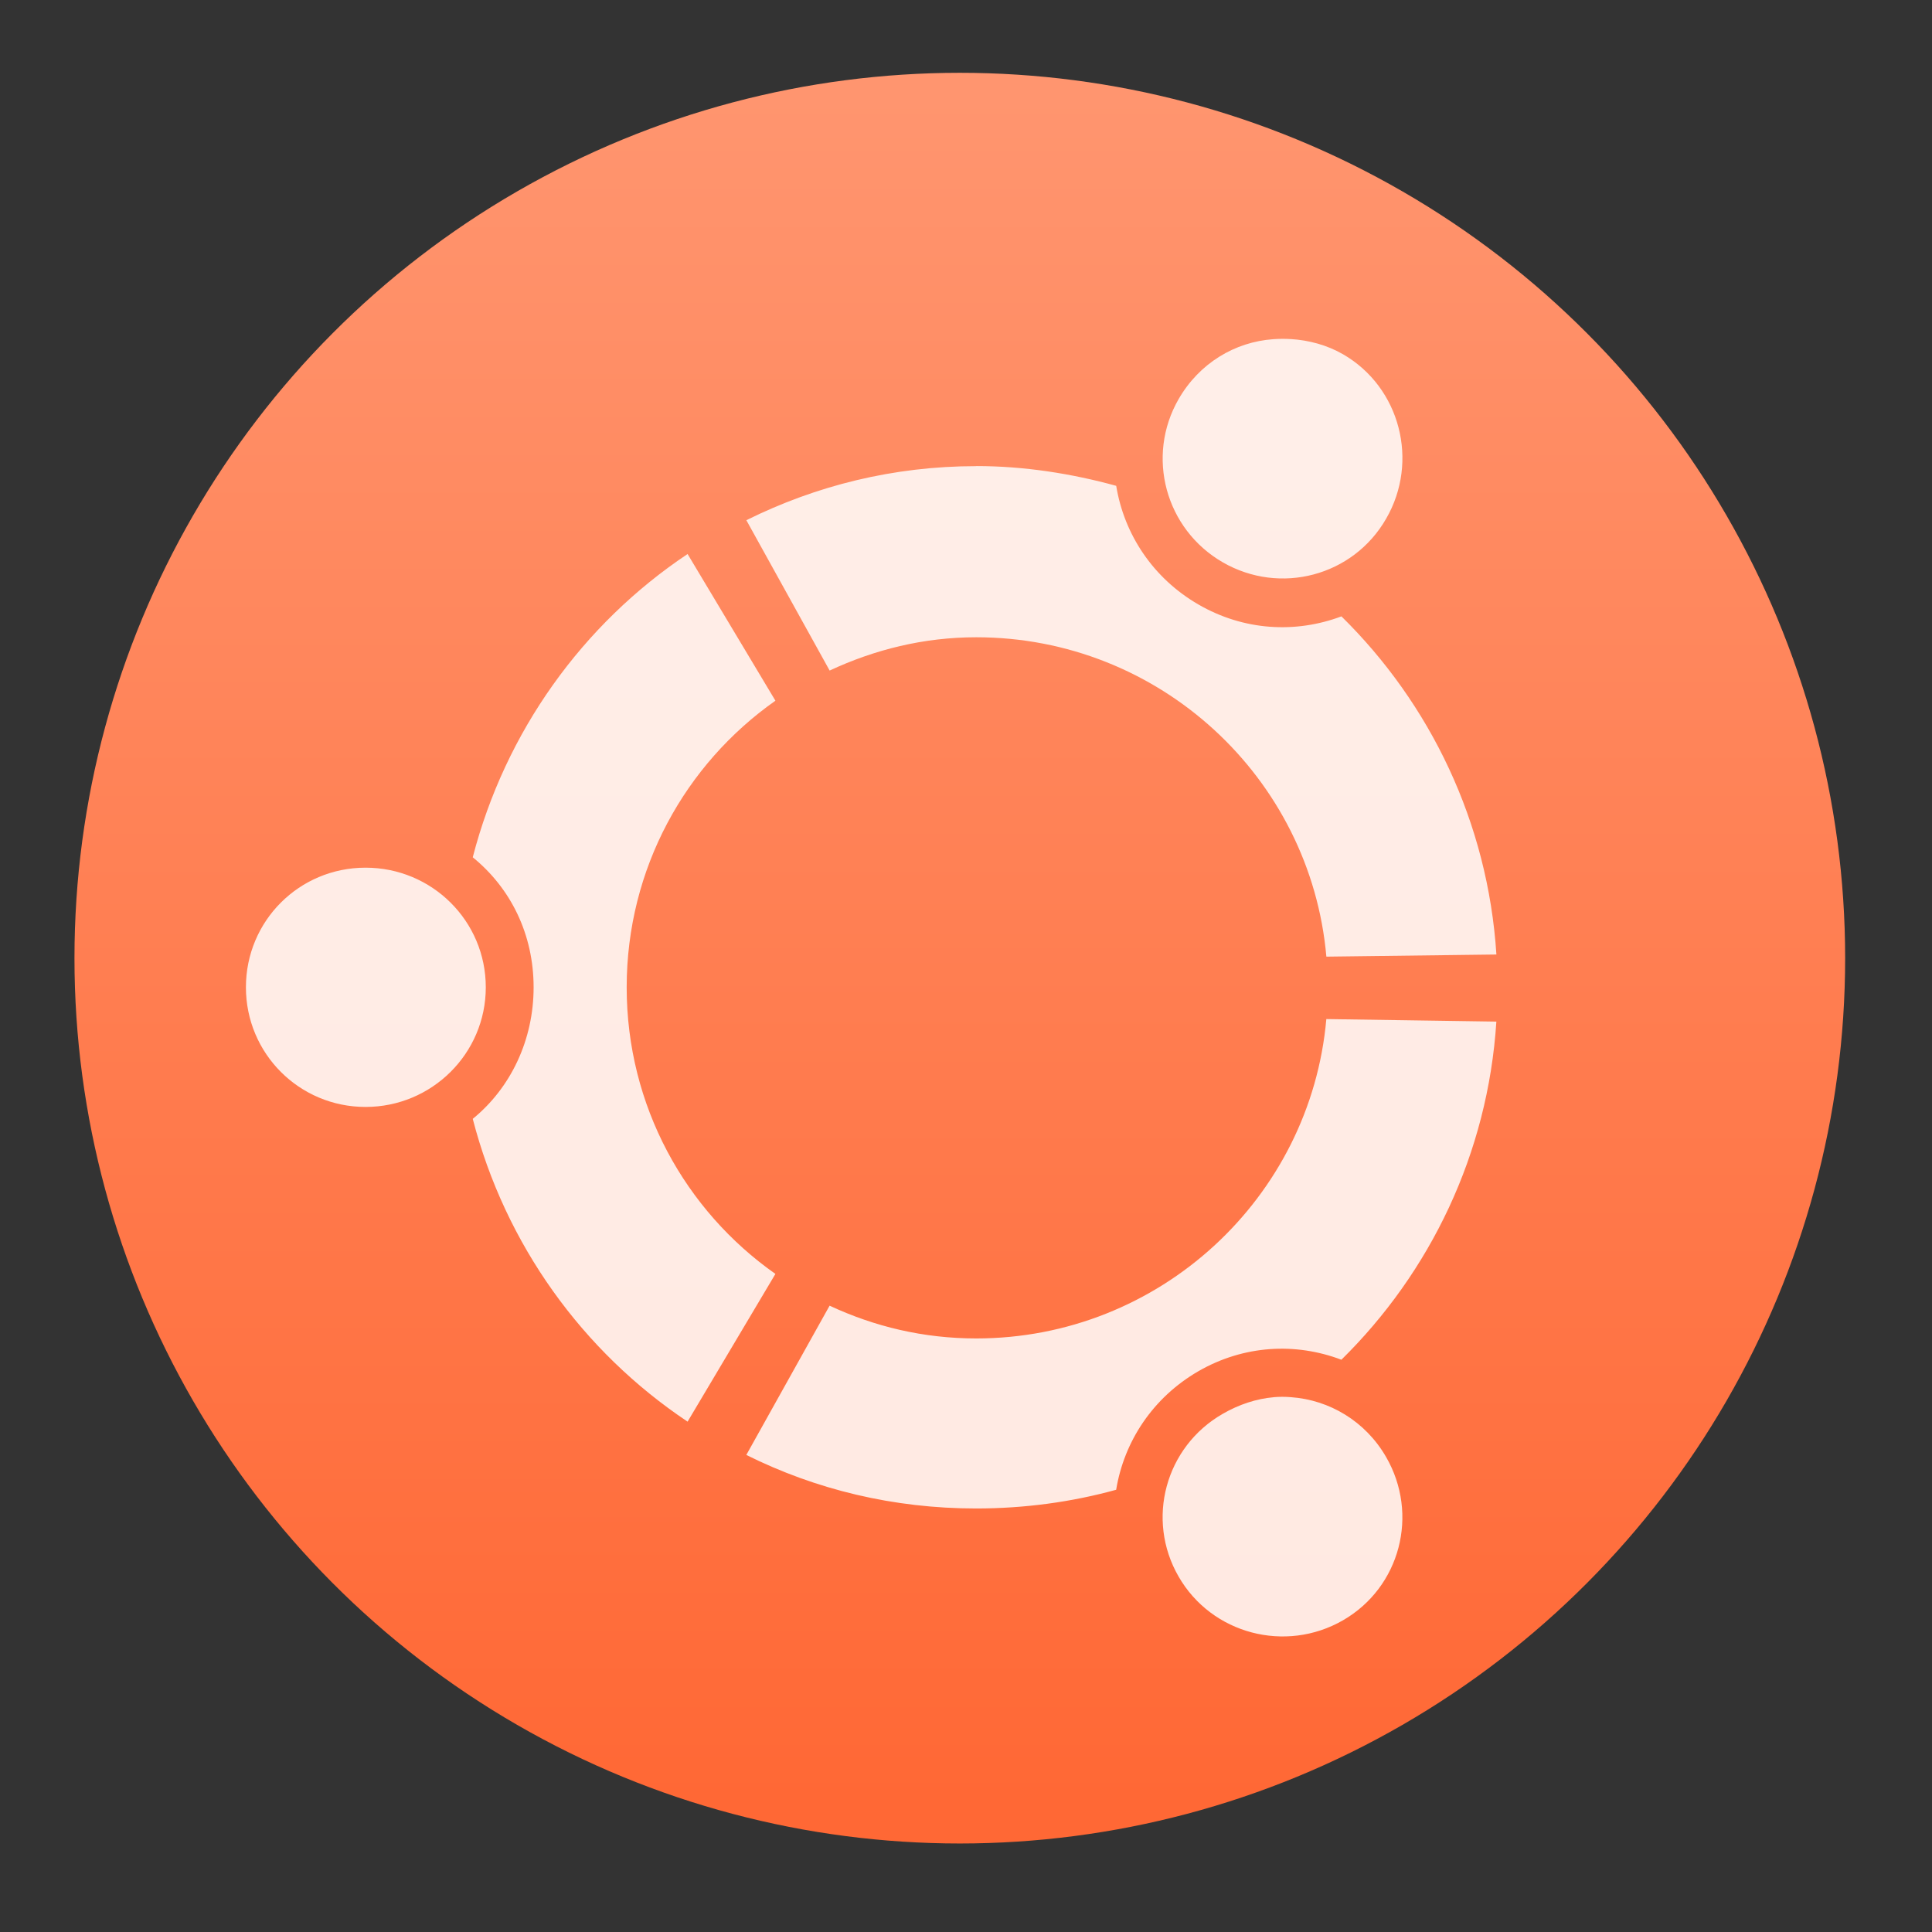 <?xml version="1.0" encoding="UTF-8"?>
<svg id="svg5453" version="1.1" viewBox="0 0 48 48" xmlns="http://www.w3.org/2000/svg" xmlns:osb="http://www.openswatchbook.org/uri/2009/osb" xmlns:xlink="http://www.w3.org/1999/xlink">
 <rect x="0" y="0" width="48" height="48" fill="#333333" stroke="none"/>
 <defs id="defs5455">
  <linearGradient id="linearGradient3426" x1="399.571" x2="399.571" y1="545.798" y2="517.798" gradientUnits="userSpaceOnUse">
   <stop id="stop4234-0" style="stop-color:#3889e9" offset="0"/>
   <stop id="stop4236" style="stop-color:#5ea5fb" offset="1"/>
  </linearGradient>
  <linearGradient id="linearGradient4181" x1="399.994" x2="399.994" y1="545.139" y2="518.139" gradientUnits="userSpaceOnUse">
   <stop id="stop4503" style="stop-color:#ff6835" offset="0"/>
   <stop id="stop4505" style="stop-color:#ff956f" offset="1"/>
  </linearGradient>
  <style id="current-color-scheme" type="text/css">.ColorScheme-Text {
        color:#31363b;
      }
      .ColorScheme-Background{
        color:#eff0f1;
      }
      .ColorScheme-ViewText {
        color:#31363b;
      }
      .ColorScheme-ViewBackground{
        color:#fcfcfc;
      }
      .ColorScheme-ViewHover {
        color:#3daee9;
      }
      .ColorScheme-ViewFocus{
        color:#3daee9;
      }
      .ColorScheme-ButtonText {
        color:#31363b;
      }
      .ColorScheme-ButtonBackground{
        color:#eff0f1;
      }
      .ColorScheme-ButtonHover {
        color:#3daee9;
      }
      .ColorScheme-ButtonFocus{
        color:#3daee9;
      }</style>
  <style id="current-color-scheme-8" type="text/css">.ColorScheme-Text {
        color:#31363b;
      }
      .ColorScheme-Background{
        color:#eff0f1;
      }
      .ColorScheme-ViewText {
        color:#31363b;
      }
      .ColorScheme-ViewBackground{
        color:#fcfcfc;
      }
      .ColorScheme-ViewHover {
        color:#3daee9;
      }
      .ColorScheme-ViewFocus{
        color:#3daee9;
      }
      .ColorScheme-ButtonText {
        color:#31363b;
      }
      .ColorScheme-ButtonBackground{
        color:#eff0f1;
      }
      .ColorScheme-ButtonHover {
        color:#3daee9;
      }
      .ColorScheme-ButtonFocus{
        color:#3daee9;
      }</style>
  <style id="current-color-scheme-7" type="text/css">.ColorScheme-Text {
        color:#31363b;
      }
      .ColorScheme-Background{
        color:#eff0f1;
      }
      .ColorScheme-ViewText {
        color:#31363b;
      }
      .ColorScheme-ViewBackground{
        color:#fcfcfc;
      }
      .ColorScheme-ViewHover {
        color:#3daee9;
      }
      .ColorScheme-ViewFocus{
        color:#3daee9;
      }
      .ColorScheme-ButtonText {
        color:#31363b;
      }
      .ColorScheme-ButtonBackground{
        color:#eff0f1;
      }
      .ColorScheme-ButtonHover {
        color:#3daee9;
      }
      .ColorScheme-ButtonFocus{
        color:#3daee9;
      }</style>
 </defs>
 <g id="layer1" transform="translate(-384.571,-499.798)">
  <g id="g4471" transform="matrix(1.093,0,0,1.093,33.31,-50.486)">
   <g id="g4320" transform="matrix(.931 0 0 .931 23.572 36.134)">
    <g id="layer1-3" transform="matrix(1.544,0,0,1.544,-275.175,-295.739)">
     <circle id="path3377" cx="400.571" cy="531.798" r="14" style="fill:url(#linearGradient4181)"/>
     <circle id="ellipse4233" cx="400.571" cy="531.798" r="0" style="fill:url(#linearGradient3426)"/>
    </g>
   </g>
   <g id="layer1-2" transform="matrix(.915 0 0 .915 -162.893 -245.511)" style="fill:#e9afaf">
    <g id="layer1-6" transform="translate(-120.106,41.913)" style="fill:#e9afaf">
     <path id="rect4244" d="m681.427 785.061c-0.147-0.01-0.293-8e-3 -0.436 2e-3 -0.954 0.067-1.838 0.596-2.352 1.487-0.82 1.424-0.329 3.234 1.098 4.057 1.424 0.82 3.237 0.343 4.057-1.085 0.823-1.42 0.352-3.263-1.072-4.085-0.401-0.231-0.852-0.349-1.294-0.377zm-7.816 3.156c-2.059 0-3.984 0.486-5.711 1.343l2.069 3.735c1.114-0.52 2.335-0.827 3.642-0.827 4.55 0 8.306 3.482 8.698 7.934l4.224-0.053c-0.211-3.281-1.646-6.233-3.85-8.4-1.135 0.426-2.423 0.36-3.554-0.296-1.13-0.654-1.845-1.746-2.041-2.947-1.102-0.303-2.28-0.491-3.477-0.491zm-7.171 2.183c-2.608 1.741-4.53 4.414-5.337 7.534 0.945 0.768 1.512 1.915 1.512 3.23 0 1.306-0.566 2.496-1.512 3.268 0.807 3.119 2.728 5.78 5.337 7.522l2.182-3.67c-2.239-1.573-3.695-4.175-3.695-7.12 0-2.948 1.457-5.546 3.695-7.12zm-8 7.792c-1.648 0-2.972 1.324-2.972 2.972 0 1.642 1.324 2.972 2.972 2.972 1.649 0 2.987-1.33 2.987-2.972 0-1.648-1.337-2.972-2.987-2.972zm23.868 3.761c-0.392 4.445-4.147 7.934-8.698 7.934-1.309 0-2.528-0.294-3.642-0.814l-2.069 3.708c1.727 0.86 3.652 1.33 5.711 1.33 1.198 0 2.375-0.16 3.477-0.465 0.196-1.199 0.909-2.288 2.041-2.944 1.133-0.653 2.419-0.717 3.554-0.286 2.204-2.17 3.639-5.116 3.85-8.4zm-1.305 9.394c-0.431 0.037-0.866 0.18-1.267 0.412-1.427 0.817-1.918 2.623-1.098 4.044 0.823 1.429 2.657 1.907 4.082 1.087 1.426-0.822 1.896-2.635 1.072-4.059-0.515-0.891-1.411-1.418-2.365-1.485-0.143-0.012-0.282-0.012-0.425 0z" style="fill-opacity:.85;fill:#ffffff;stroke-width:.946"/>
    </g>
   </g>
  </g>
 </g>
 <style id="style26" type="text/css">.specularity {opacity:0.5;}
	.low-specularity {opacity:0.25;}
	.full-specularity {opacity:1;}
	.black {fill:#000000;}
	.white {fill:#ffffff;}
	.outline-big {stroke-width:16;stroke:none;opacity:0.1;fill:none;}
	.outline-small {stroke-width:8;stroke:none;opacity:0.2;fill:none;}
	.stroke-highlight {fill:none;stroke:none;opacity:0.2;}
       	.base-shadow 	{fill:black;opacity:75;}</style>
 <style id="style26-7" type="text/css">.specularity {opacity:0.5;}
	.low-specularity {opacity:0.25;}
	.full-specularity {opacity:1;}
	.black {fill:#000000;}
	.white {fill:#ffffff;}
	.outline-big {stroke-width:16;stroke:none;opacity:0.1;fill:none;}
	.outline-small {stroke-width:8;stroke:none;opacity:0.2;fill:none;}
	.stroke-highlight {fill:none;stroke:none;opacity:0.2;}
       	.base-shadow 	{fill:black;opacity:75;}</style>
 <style id="style26-9" type="text/css">.specularity {opacity:0.5;}
	.low-specularity {opacity:0.25;}
	.full-specularity {opacity:1;}
	.black {fill:#000000;}
	.white {fill:#ffffff;}
	.outline-big {stroke-width:16;stroke:none;opacity:0.1;fill:none;}
	.outline-small {stroke-width:8;stroke:none;opacity:0.2;fill:none;}
	.stroke-highlight {fill:none;stroke:none;opacity:0.2;}
       	.base-shadow 	{fill:black;opacity:75;}</style>
</svg>
